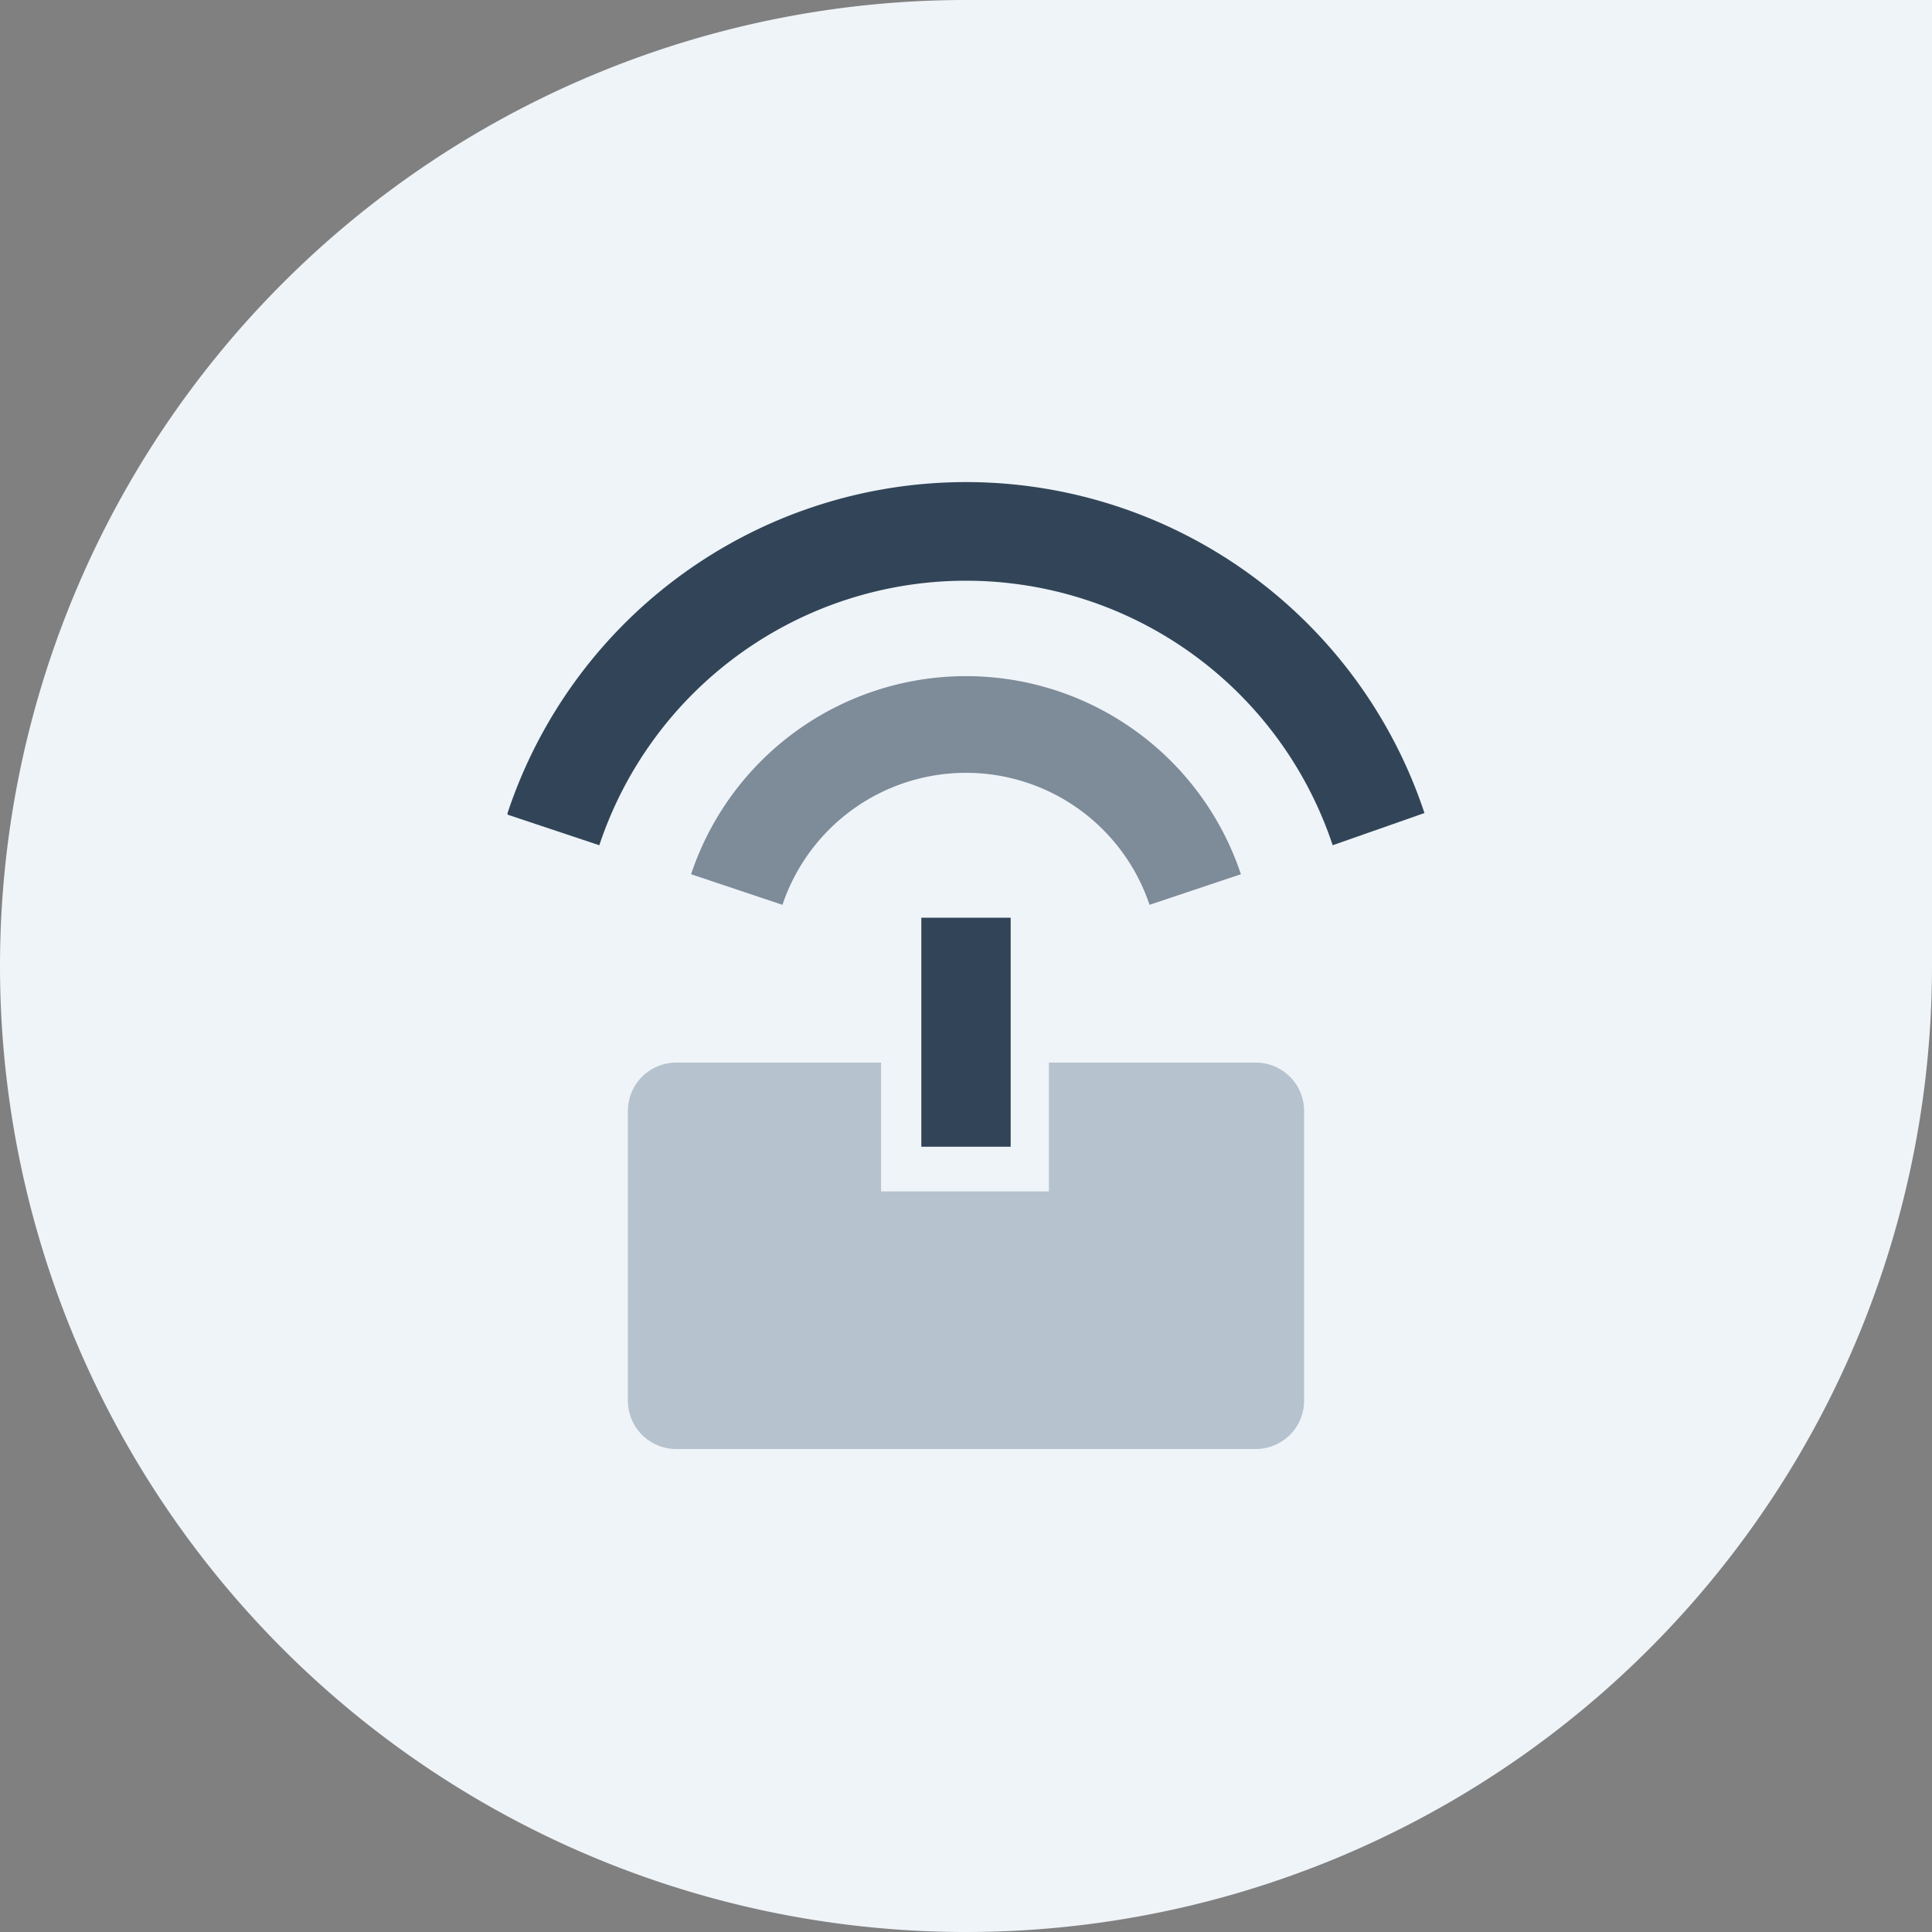 <svg id="图层_1" data-name="图层 1" xmlns="http://www.w3.org/2000/svg" width="48" height="48" viewBox="0 0 48 48"><rect x="0" y="0" width="48" height="48" fill="#808080" stroke="none"/><defs><style>.cls-1{fill:#eff4f9;}.cls-2{fill:#b6c2cd;}.cls-3,.cls-4{fill:#324558;}.cls-4{opacity:0.6;}</style></defs><path class="cls-1" d="M24,0H48a0,0,0,0,1,0,0V24A24,24,0,0,1,24,48h0A24,24,0,0,1,0,24v0A24,24,0,0,1,24,0Z"/><path class="cls-2" d="M32.4,27.6v7.2A1.2,1.2,0,0,1,31.2,36H16.8a1.2,1.2,0,0,1-1.2-1.2V27.6a1.2,1.2,0,0,1,1.2-1.2h5.09v3.2h4.17V26.4H31.2A1.2,1.2,0,0,1,32.4,27.6Z"/><path class="cls-3" d="M12.61,20.2a12,12,0,0,1,22.78,0L33.11,21a9.6,9.6,0,0,0-18.22,0l-2.28-.76Z"/><path class="cls-4" d="M17.17,21.72a7.2,7.2,0,0,1,13.66,0l-2.27.76a4.81,4.81,0,0,0-9.12,0Z"/><rect class="cls-3" x="22.89" y="22.8" width="2.22" height="5.69"/></svg>